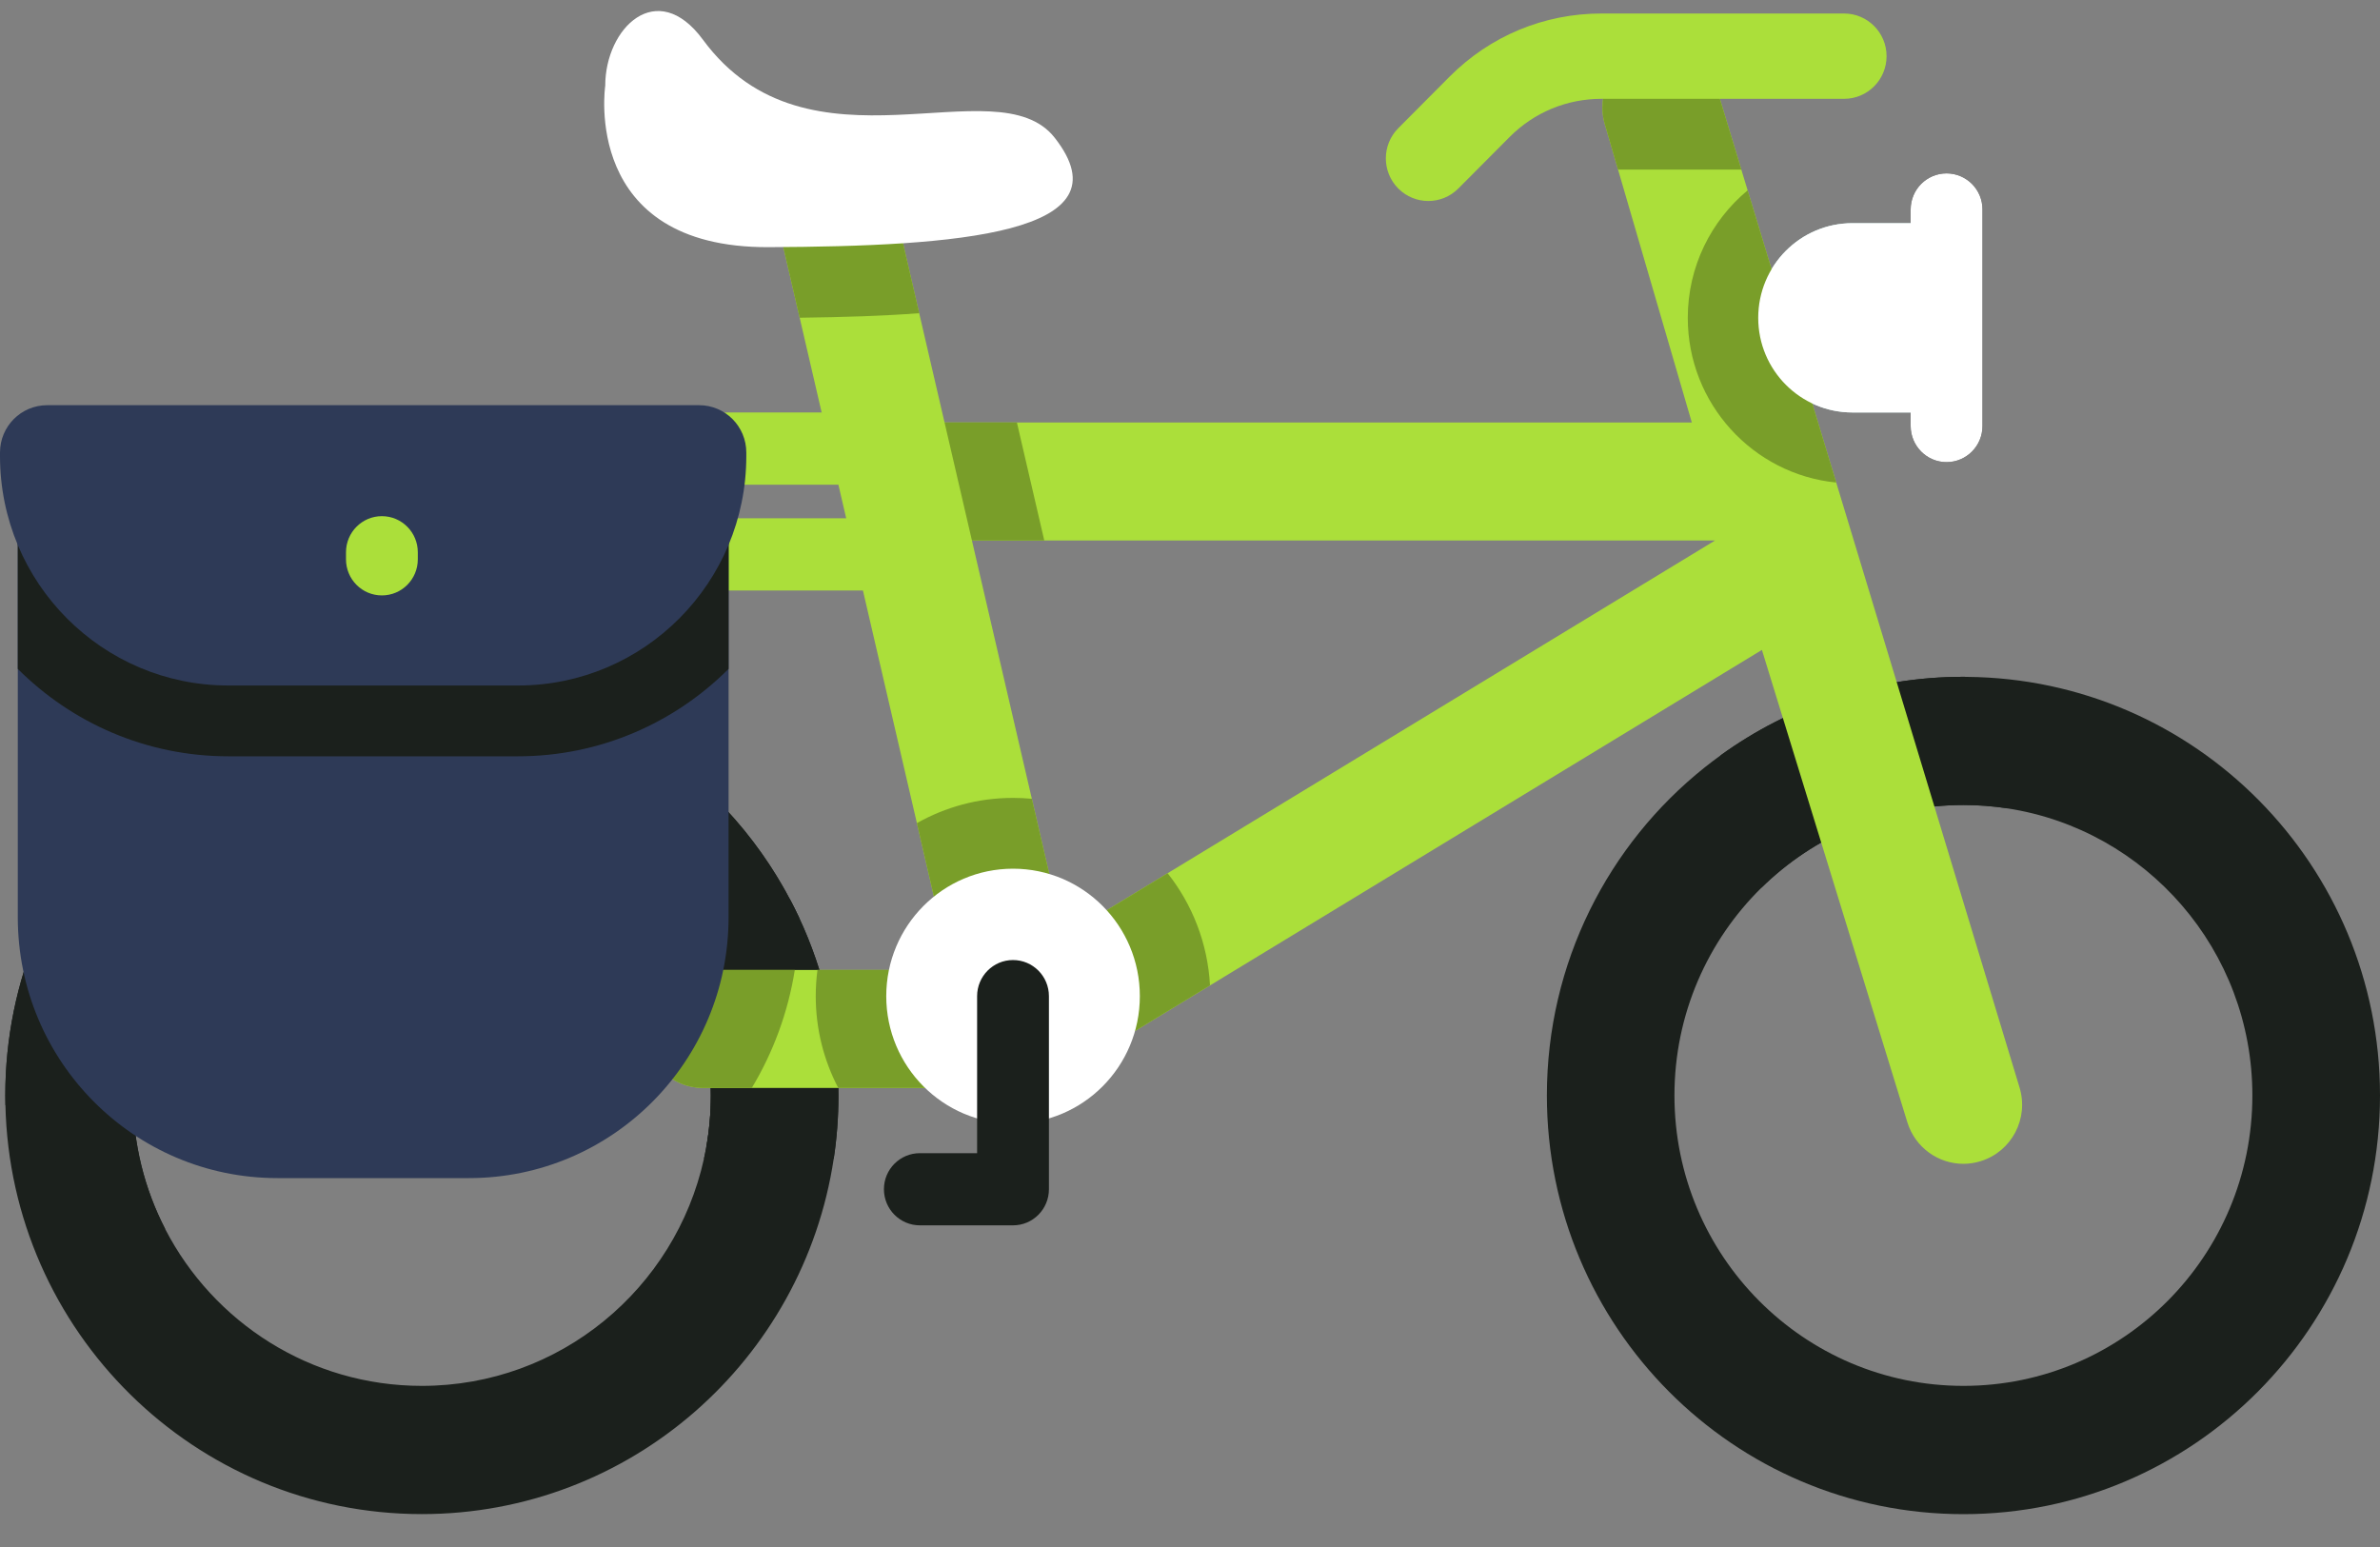 <svg width="40" height="26" viewBox="0 0 40 26" fill="none" xmlns="http://www.w3.org/2000/svg">
<rect x="0" y="0" width="40" height="26" fill="#808080" stroke="none"/>
<path d="M32.715 6.932H31.133C30.258 6.932 29.55 6.22 29.55 5.342C29.55 4.463 30.258 3.751 31.133 3.751H32.715V6.932Z" fill="#D3F4F2"/>
<path d="M31.132 4.358C30.593 4.358 30.153 4.799 30.153 5.342C30.153 5.885 30.593 6.326 31.132 6.326H32.112V4.358H31.132Z" fill="black"/>
<path d="M32.715 7.767C32.382 7.767 32.112 7.495 32.112 7.16V3.52C32.112 3.185 32.382 2.914 32.715 2.914C33.049 2.914 33.319 3.185 33.319 3.52V7.16C33.319 7.495 33.049 7.767 32.715 7.767Z" fill="black"/>
<path d="M15.075 9.924H12.145C11.811 9.924 11.541 9.652 11.541 9.317C11.541 8.982 11.811 8.71 12.145 8.71H15.075C15.408 8.71 15.678 8.982 15.678 9.317C15.678 9.652 15.408 9.924 15.075 9.924Z" fill="#ABDF3A"/>
<path d="M14.092 8.146H12.234C11.901 8.146 11.631 7.874 11.631 7.539C11.631 7.204 11.901 6.932 12.234 6.932H14.092C14.425 6.932 14.696 7.204 14.696 7.539C14.696 7.874 14.425 8.146 14.092 8.146Z" fill="#ABDF3A"/>
<path d="M33.056 11.376C33.038 11.375 33.018 11.375 32.999 11.375C31.476 11.375 30.067 11.864 28.918 12.695C28.826 12.761 28.735 12.83 28.646 12.901C27.032 14.19 25.998 16.179 25.998 18.411C25.998 22.297 29.132 25.448 32.999 25.448C36.866 25.448 40 22.297 40 18.411C40 14.544 36.897 11.407 33.056 11.376ZM32.999 23.292C30.317 23.292 28.142 21.107 28.142 18.411C28.142 17.044 28.702 15.808 29.603 14.921C30.479 14.06 31.677 13.53 32.999 13.53C33.25 13.53 33.496 13.549 33.737 13.586C36.069 13.943 37.855 15.967 37.855 18.411C37.855 21.107 35.681 23.292 32.999 23.292Z" fill="#1B201C"/>
<path d="M33.737 13.585C33.496 13.548 33.25 13.529 32.999 13.529C31.677 13.529 30.479 14.059 29.603 14.92L28.928 12.729L28.918 12.694C30.067 11.863 31.476 11.375 32.999 11.375C33.018 11.375 33.038 11.375 33.056 11.376L33.737 13.585Z" fill="#1B201C"/>
<path d="M13.429 15.42C13.38 15.316 13.329 15.213 13.275 15.112C12.1 12.889 9.772 11.375 7.09 11.375C3.223 11.375 0.089 14.525 0.089 18.411C0.089 18.464 0.09 18.517 0.091 18.57C0.175 22.382 3.276 25.447 7.09 25.447C10.597 25.447 13.502 22.856 14.012 19.475C14.065 19.127 14.091 18.773 14.091 18.411C14.092 17.341 13.854 16.327 13.429 15.42ZM7.09 23.292C5.215 23.292 3.587 22.223 2.778 20.659C2.43 19.986 2.234 19.222 2.234 18.411C2.234 15.715 4.408 13.529 7.09 13.529C8.613 13.529 9.972 14.234 10.863 15.336C11.54 16.175 11.947 17.246 11.947 18.411C11.947 18.709 11.92 19.002 11.869 19.285C11.858 19.349 11.844 19.412 11.831 19.475C11.348 21.659 9.409 23.292 7.09 23.292Z" fill="#1B201C"/>
<path d="M14.092 18.411C14.092 18.773 14.065 19.127 14.012 19.475H11.831C11.845 19.412 11.858 19.349 11.869 19.285C11.92 19.002 11.947 18.709 11.947 18.411C11.947 17.246 11.541 16.175 10.863 15.336C11.152 15.193 11.477 15.112 11.82 15.112H13.275C13.329 15.213 13.38 15.316 13.429 15.42C13.854 16.327 14.092 17.341 14.092 18.411Z" fill="#1B201C"/>
<path d="M11.869 19.285C11.92 19.002 11.947 18.709 11.947 18.411C11.947 15.715 9.772 13.529 7.09 13.529C4.408 13.529 2.234 15.715 2.234 18.411C2.234 19.222 2.43 19.986 2.778 20.659C1.68 20.259 0.743 19.521 0.091 18.57C0.09 18.517 0.089 18.464 0.089 18.411C0.089 14.525 3.223 11.375 7.09 11.375C9.893 11.375 12.311 13.03 13.429 15.42C13.427 16.919 12.833 18.283 11.869 19.285Z" fill="#1B201C"/>
<path d="M33.29 19.515C33.193 19.545 33.095 19.56 32.998 19.56C32.577 19.56 32.187 19.287 32.056 18.861L29.612 10.923L20.336 16.562L19.391 17.136L17.737 18.142C17.583 18.236 17.406 18.285 17.226 18.285H11.82C11.274 18.285 10.833 17.841 10.833 17.293C10.833 16.746 11.274 16.302 11.82 16.302H16.95L18.944 15.089L19.624 14.676L28.824 9.084H15.377V7.101H28.434L27.194 2.85L26.976 2.101C26.815 1.579 27.106 1.023 27.627 0.861C28.148 0.699 28.7 0.992 28.861 1.515L29.266 2.85L29.372 3.199L30.861 8.11L33.941 18.274C34.102 18.797 33.811 19.353 33.29 19.515Z" fill="#ABDF3A"/>
<path d="M30.861 8.11C29.462 7.972 28.366 6.783 28.366 5.342C28.366 4.481 28.758 3.709 29.372 3.199L30.861 8.11Z" fill="#799E29"/>
<path d="M29.266 2.85H27.194L26.976 2.101C26.814 1.578 27.106 1.023 27.627 0.861C28.148 0.699 28.7 0.992 28.861 1.515L29.266 2.85Z" fill="#799E29"/>
<path d="M13.358 16.302C13.244 17.017 12.994 17.688 12.635 18.285H11.82C11.274 18.285 10.833 17.841 10.833 17.293C10.833 16.746 11.274 16.302 11.82 16.302H13.358Z" fill="#799E29"/>
<path d="M17.551 9.084H15.377V7.101H17.091L17.551 9.084Z" fill="#799E29"/>
<path d="M20.336 16.561L17.737 18.141C17.583 18.235 17.406 18.284 17.226 18.284H14.088C13.847 17.823 13.71 17.298 13.71 16.741C13.71 16.592 13.72 16.446 13.739 16.301H16.951L19.624 14.676C20.038 15.2 20.298 15.852 20.336 16.561Z" fill="#799E29"/>
<path d="M17.45 18.259C17.374 18.277 17.299 18.286 17.225 18.286C16.777 18.286 16.371 17.976 16.265 17.519L15.41 13.834L13.44 5.34L13.131 4.006C13.007 3.472 13.337 2.939 13.868 2.816C14.399 2.69 14.929 3.023 15.053 3.556L15.449 5.265L17.342 13.425L18.186 17.068C18.311 17.602 17.98 18.135 17.45 18.259Z" fill="#ABDF3A"/>
<path d="M15.449 5.264C14.856 5.309 14.187 5.331 13.44 5.34L13.131 4.006C13.007 3.472 13.337 2.939 13.868 2.815C14.399 2.69 14.929 3.022 15.053 3.555L15.449 5.264Z" fill="#799E29"/>
<path d="M17.45 18.26C17.374 18.277 17.299 18.286 17.225 18.286C16.777 18.286 16.371 17.976 16.265 17.519L15.41 13.834C15.888 13.564 16.439 13.41 17.025 13.41C17.132 13.41 17.238 13.415 17.342 13.425L18.186 17.068C18.31 17.602 17.98 18.135 17.45 18.26Z" fill="#799E29"/>
<path d="M17.026 18.884C18.203 18.884 19.157 17.925 19.157 16.742C19.157 15.559 18.203 14.6 17.026 14.6C15.849 14.6 14.895 15.559 14.895 16.742C14.895 17.925 15.849 18.884 17.026 18.884Z" fill="white"/>
<path d="M17.025 20.594H15.46C15.126 20.594 14.856 20.322 14.856 19.987C14.856 19.652 15.126 19.381 15.46 19.381H16.422V16.742C16.422 16.407 16.692 16.135 17.025 16.135C17.359 16.135 17.629 16.407 17.629 16.742V19.987C17.629 20.322 17.359 20.594 17.025 20.594Z" fill="#1B201C"/>
<path d="M12.245 8.368V15.415C12.245 17.837 10.291 19.8 7.881 19.8H4.662C2.253 19.8 0.299 17.837 0.299 15.415V8.368H12.245Z" fill="#2E3A57"/>
<path d="M12.245 8.368V11.242C11.336 12.15 10.084 12.711 8.705 12.711H3.838C2.459 12.711 1.208 12.15 0.299 11.242V8.368H12.245Z" fill="#1B201C"/>
<path d="M8.706 11.521H3.837C1.718 11.521 0 9.795 0 7.665V7.606C0 7.166 0.354 6.81 0.792 6.81H11.751C12.188 6.81 12.543 7.166 12.543 7.606V7.665C12.543 9.795 10.825 11.521 8.706 11.521Z" fill="#2E3A57"/>
<path d="M6.418 10.007C6.085 10.007 5.815 9.736 5.815 9.4V9.282C5.815 8.947 6.085 8.675 6.418 8.675C6.752 8.675 7.022 8.947 7.022 9.282V9.4C7.022 9.736 6.752 10.007 6.418 10.007Z" fill="#ABDF3A"/>
<path d="M10.172 1.442C10.172 1.442 9.762 4.167 12.918 4.154C16.075 4.141 18.993 3.931 17.726 2.315C16.751 1.072 13.591 3.083 11.813 0.666C11.042 -0.381 10.172 0.468 10.172 1.442Z" fill="white"/>
<path d="M32.715 6.932H31.133C30.258 6.932 29.55 6.22 29.55 5.342C29.55 4.463 30.258 3.751 31.133 3.751H32.715V6.932Z" fill="white"/>
<path d="M32.715 7.767C32.382 7.767 32.112 7.495 32.112 7.16V3.52C32.112 3.185 32.382 2.914 32.715 2.914C33.049 2.914 33.319 3.185 33.319 3.52V7.16C33.319 7.495 33.049 7.767 32.715 7.767Z" fill="white"/>
<path d="M24.005 3.378C23.822 3.378 23.64 3.308 23.5 3.168C23.222 2.888 23.222 2.435 23.5 2.155L24.362 1.289C25.044 0.604 25.95 0.227 26.915 0.227H30.993C31.387 0.227 31.707 0.548 31.707 0.944C31.707 1.34 31.387 1.661 30.993 1.661H26.915C26.331 1.661 25.783 1.889 25.371 2.303L24.51 3.168C24.37 3.308 24.188 3.378 24.005 3.378Z" fill="#ABDF3A"/>
</svg>
